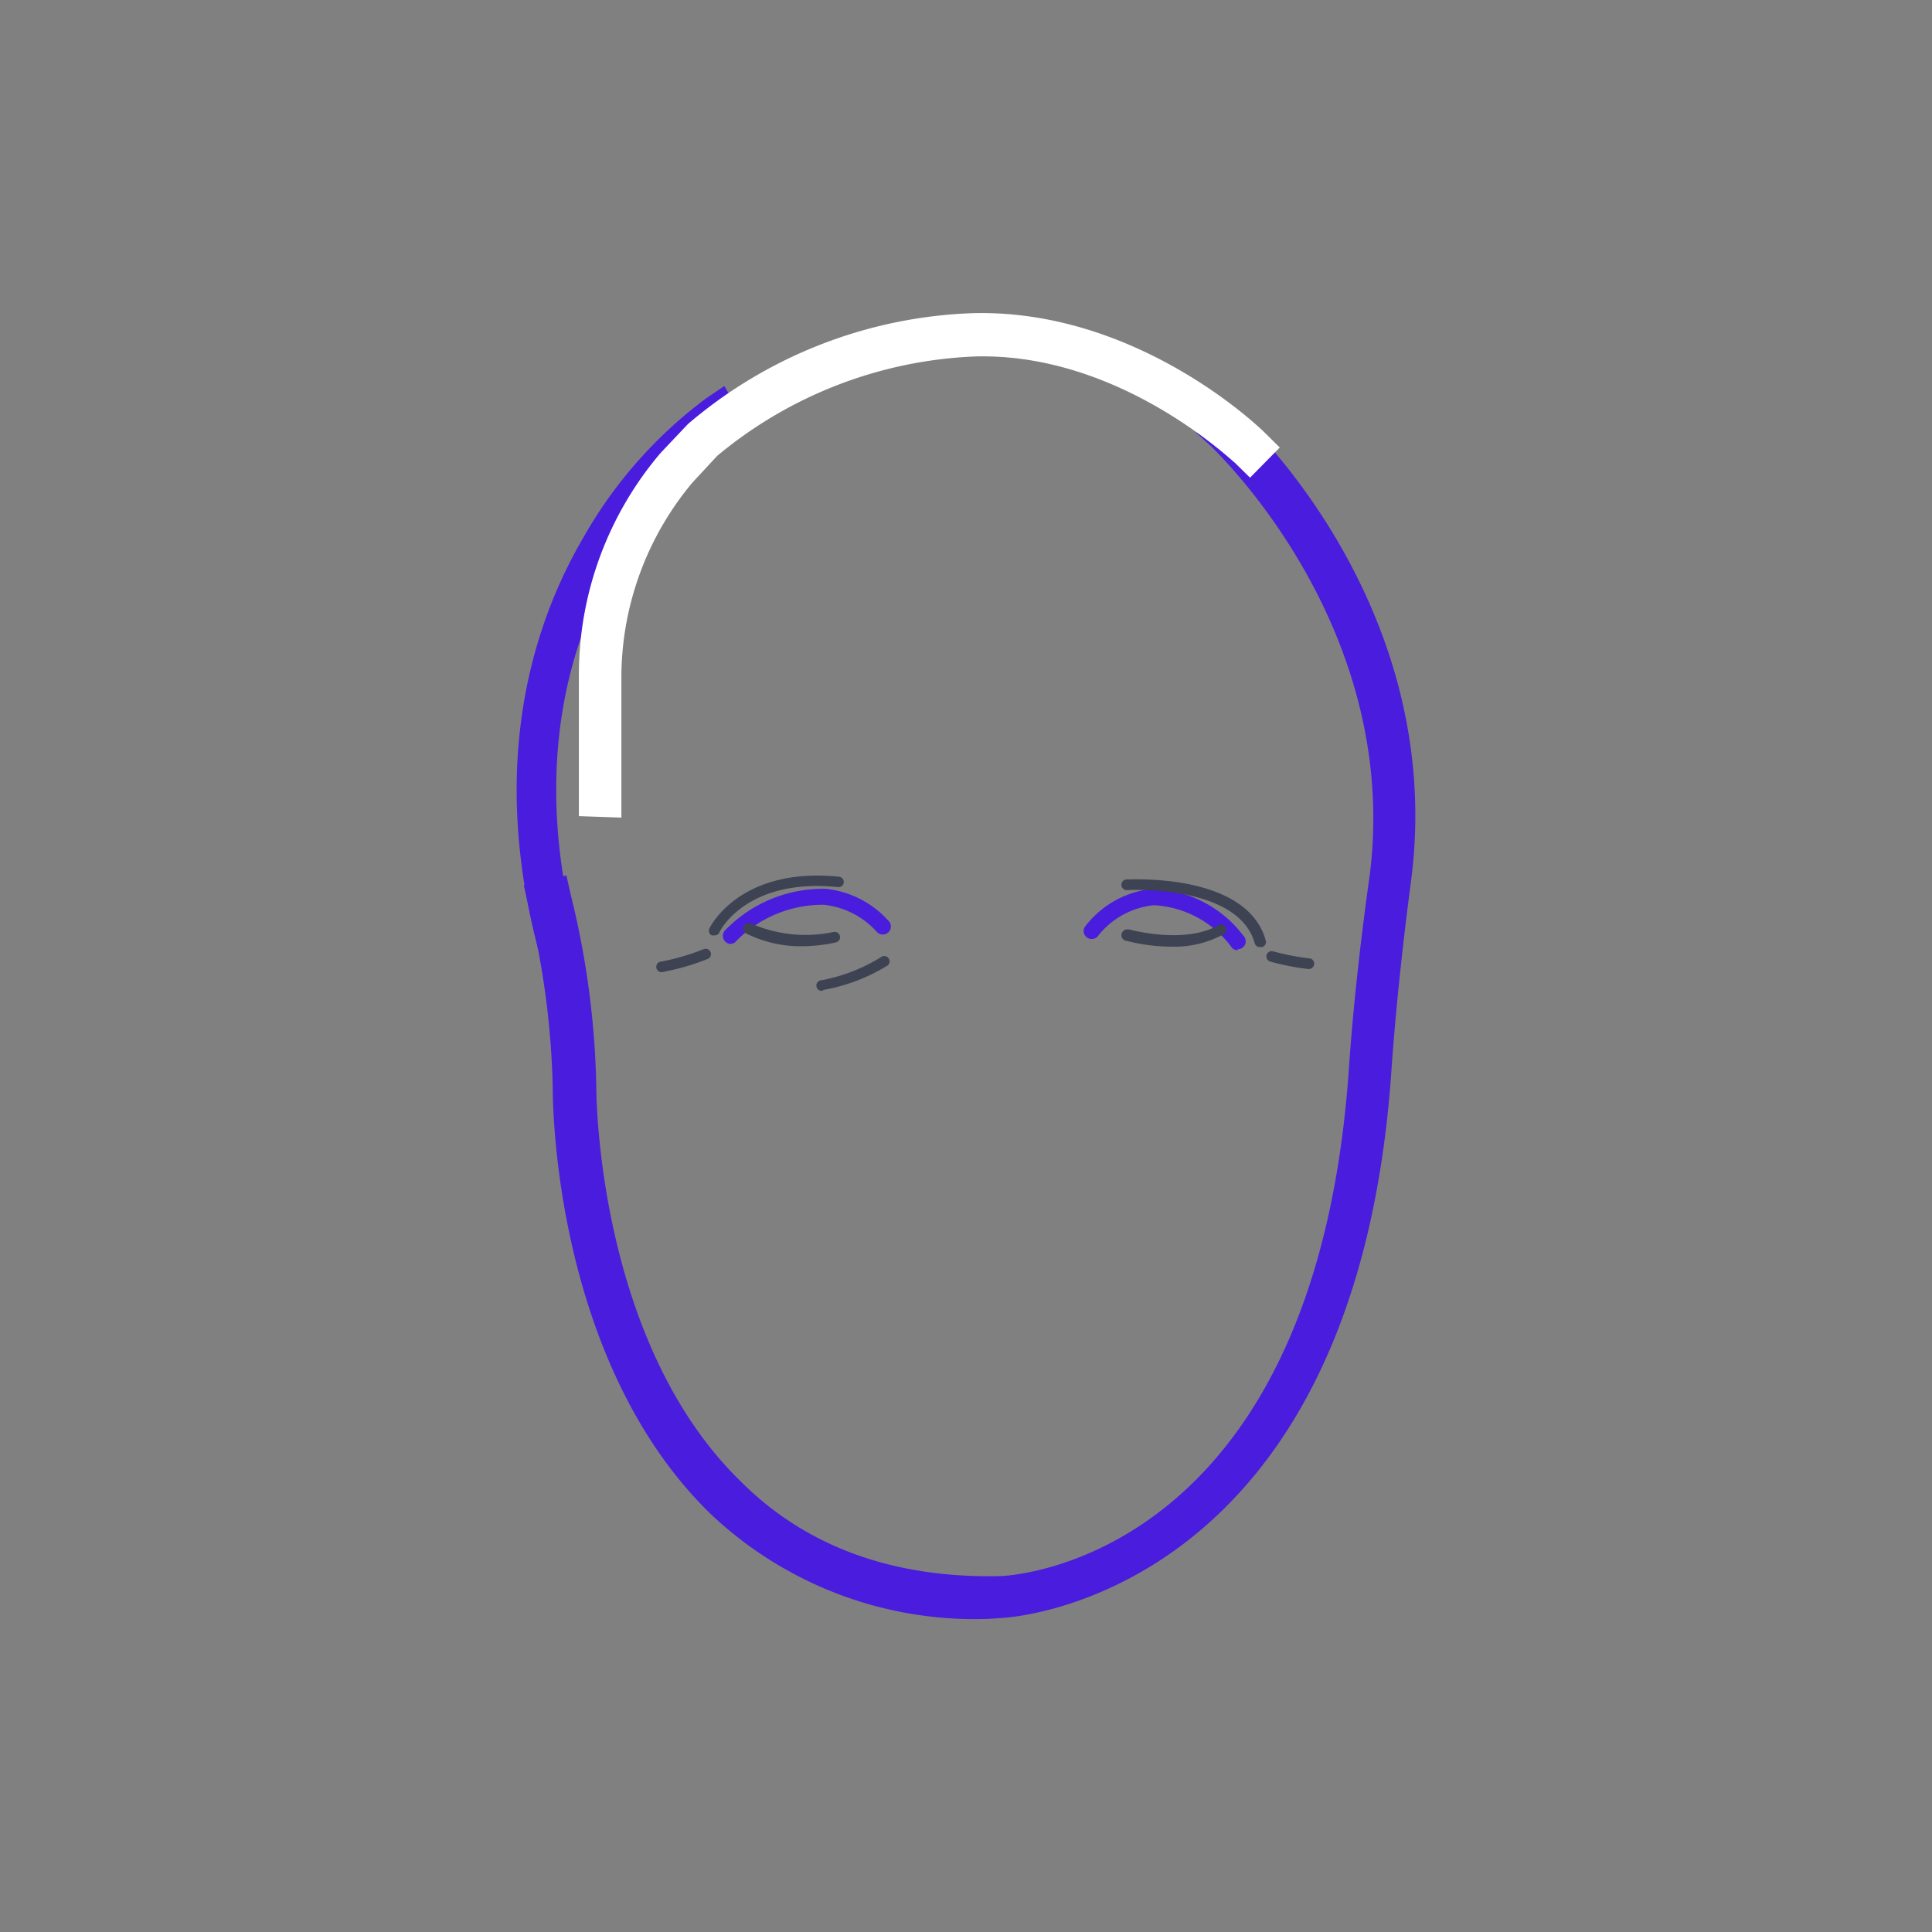<svg id="Livello_1" data-name="Livello 1" xmlns="http://www.w3.org/2000/svg" viewBox="0 0 90.88 90.88"><rect x="0" y="0" width="90.88" height="90.88" fill="#808080" stroke="none"/><defs><style>.cls-1{fill:#491cde;}.cls-2{fill:#fff;}.cls-3{fill:#3d4352;}</style></defs><title>Alessandro_2</title><path class="cls-1" d="M46.52,76.15a18.07,18.07,0,0,1-13.16-5C26,63.91,26,51.7,26,51.15a39.17,39.17,0,0,0-1.13-8.5l-.23-1,2-.47.23,1a40.39,40.39,0,0,1,1.18,9c0,.11,0,11.9,6.79,18.5C37.9,72.75,42,74.24,47,74.14c.6,0,14.86-.77,16.45-23.86.32-4.7,1-9.21,1-9.26,1.39-11.71-7.36-19.87-7.45-20l-.74-.67,1.35-1.48.74.68c.39.36,9.6,9,8.05,21.69,0,.06-.63,4.51-.95,9.14-1.72,25-18.23,25.73-18.36,25.73Z"/><path class="cls-1" d="M25.72,46.15l-.27-1c-2.57-9.21-.34-15.89,2-19.88a21.16,21.16,0,0,1,5.79-6.55l.83-.56,1,1.68-.83.56c-.47.32-11.5,8-7,24.24l.27,1Z"/><path class="cls-2" d="M27.23,38.39V31.66A16.11,16.11,0,0,1,31.08,21.3L32.31,20l.07-.07a21.78,21.78,0,0,1,13.41-5.2c7.71-.18,13.46,5.38,13.7,5.62l.71.7-1.4,1.42-.71-.7c-.05,0-5.41-5.22-12.28-5a20.22,20.22,0,0,0-12.07,4.67l-1.16,1.25a14.31,14.31,0,0,0-3.35,9v6.77Z"/><path class="cls-1" d="M58.23,44.7a.38.38,0,0,1-.28-.12,4.87,4.87,0,0,0-3.67-2A3.83,3.83,0,0,0,51.67,44a.38.38,0,0,1-.67-.35l.06-.09a4.56,4.56,0,0,1,3.17-1.75,5.57,5.57,0,0,1,4.26,2.21.37.37,0,0,1-.28.63Z"/><path class="cls-3" d="M55.12,44.53a8.75,8.75,0,0,1-2.2-.29.27.27,0,0,1,.11-.52l.09,0s2.6.73,4.21-.21a.25.25,0,0,1,.29.4l0,0A4.79,4.79,0,0,1,55.12,44.53Z"/><path class="cls-1" d="M34.33,44.4a.38.38,0,0,1-.21-.65,6.4,6.4,0,0,1,4.73-1.94,4.6,4.6,0,0,1,3,1.57.38.38,0,0,1-.59.47,3.9,3.9,0,0,0-2.52-1.29,5.7,5.7,0,0,0-4.16,1.76A.37.37,0,0,1,34.33,44.4Z"/><path class="cls-3" d="M37.75,44.51a5.72,5.72,0,0,1-2.63-.59.25.25,0,1,1,.18-.47l.05,0a6.38,6.38,0,0,0,3.86.39.25.25,0,0,1,.11.49A7.4,7.4,0,0,1,37.75,44.51Z"/><path class="cls-3" d="M59.26,44.55a.25.25,0,0,1-.24-.18c-.77-2.79-6-2.5-6-2.5a.25.25,0,0,1-.27-.23h0a.25.25,0,0,1,.23-.27h0c.23,0,5.68-.31,6.56,2.87a.25.25,0,0,1-.17.31Z"/><path class="cls-3" d="M33.59,44h-.11a.25.25,0,0,1-.11-.33c.06-.12,1.47-2.9,6.1-2.43a.25.25,0,0,1,.22.27.24.24,0,0,1-.26.22h0c-4.26-.44-5.55,2-5.6,2.15A.25.25,0,0,1,33.59,44Z"/><path class="cls-3" d="M61.52,45.58h0a11.5,11.5,0,0,1-1.77-.35.25.25,0,0,1,.14-.48,11.43,11.43,0,0,0,1.68.33.25.25,0,0,1,0,.5Z"/><path class="cls-3" d="M31.12,45.73a.25.25,0,0,1,0-.5,11,11,0,0,0,2-.59.25.25,0,0,1,.19.46,11.29,11.29,0,0,1-2.13.62Z"/><path class="cls-3" d="M38.65,46.61a.25.25,0,0,1,0-.5A8.24,8.24,0,0,0,41.48,45a.25.25,0,0,1,.28.41,8.56,8.56,0,0,1-3,1.15Z"/></svg>